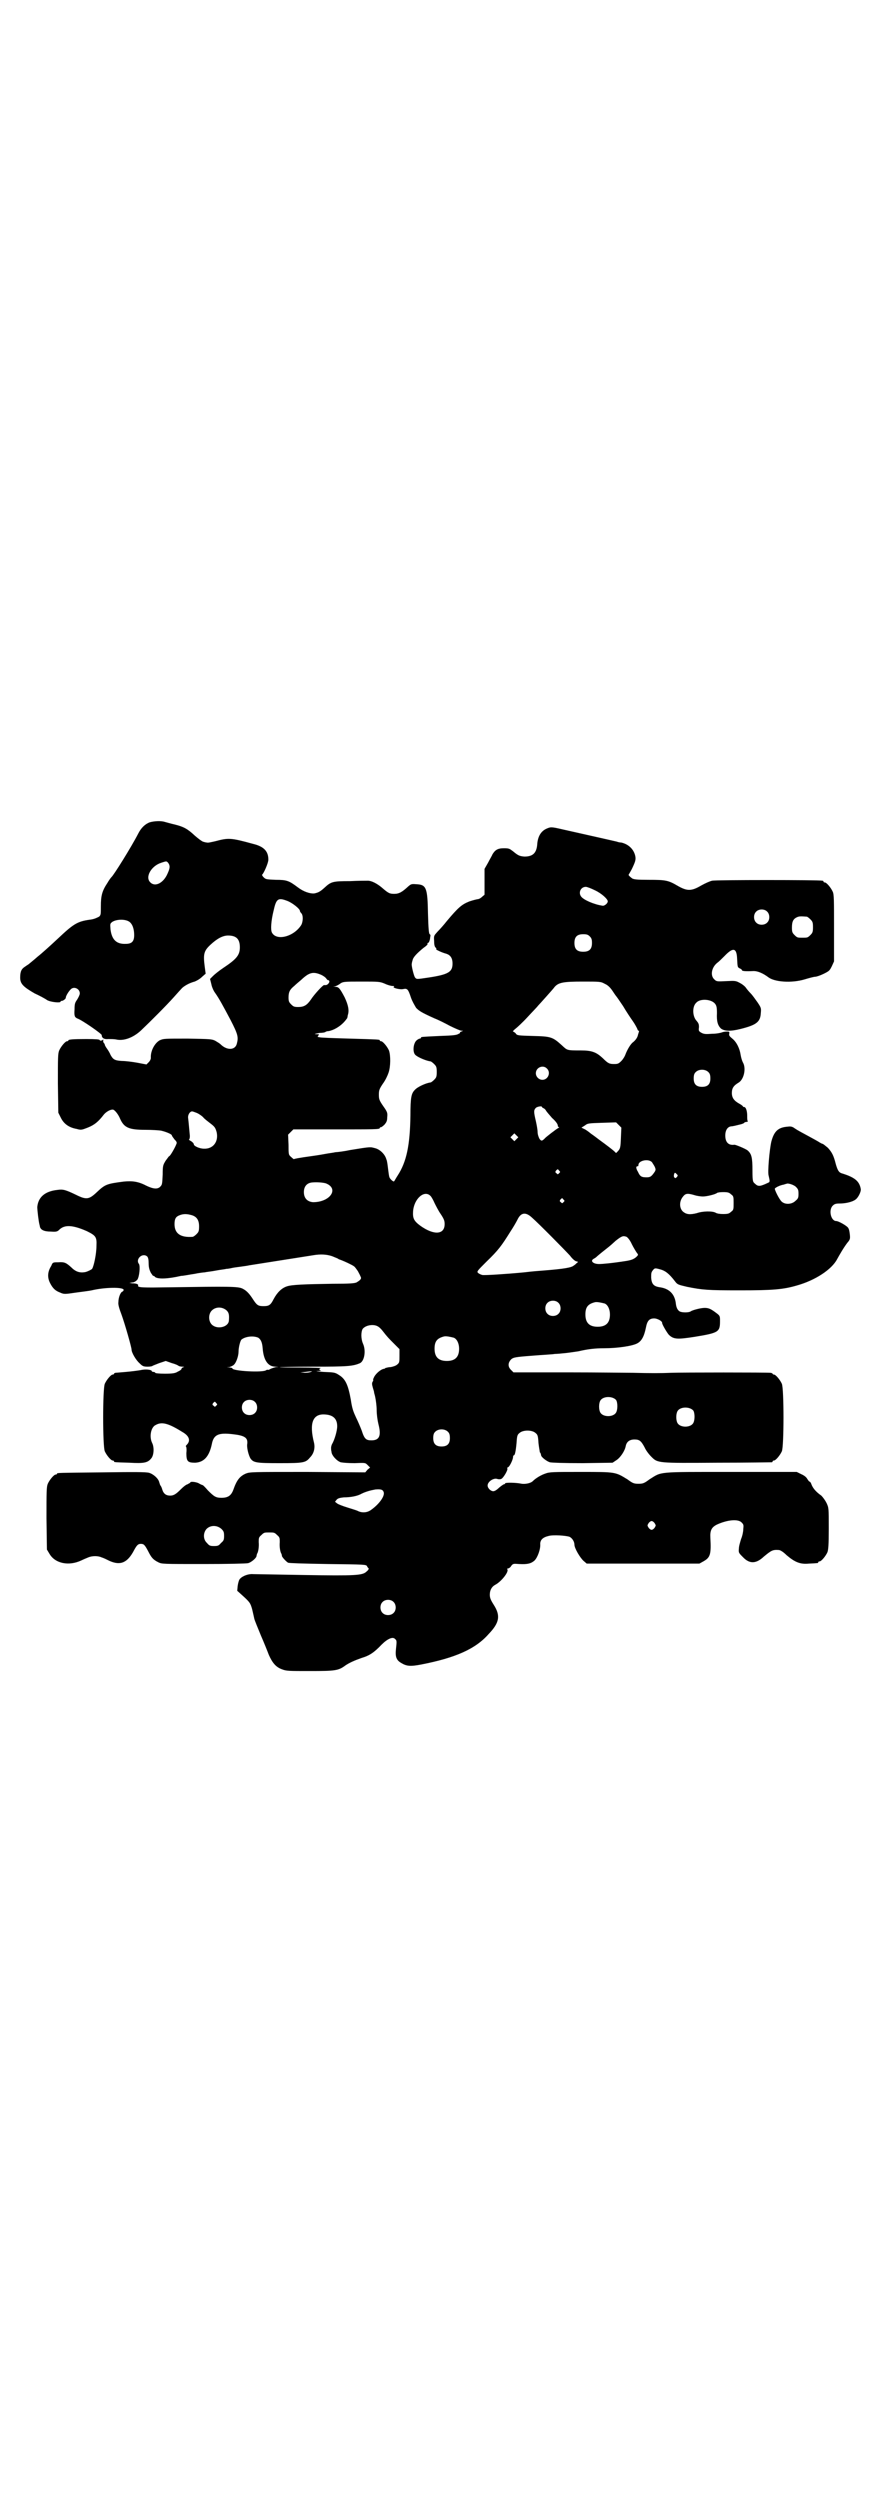 <?xml version="1.0" standalone="no"?>
<!DOCTYPE svg PUBLIC "-//W3C//DTD SVG 20010904//EN"
 "http://www.w3.org/TR/2001/REC-SVG-20010904/DTD/svg10.dtd">
<svg version="1.0" xmlns="http://www.w3.org/2000/svg"
 width="1000pt" height="2850pt" viewBox="0 0 1000 2850"
 preserveAspectRatio="xMidYMid meet">
<g transform="translate(0,2850) scale(0.5,-0.5)"
fill="#000000" stroke="none">
<path d="M341 3825 c-10 -4 -19 -12 -26 -26 -16 -31 -56 -95 -61 -99 -1 -1 -5
-6 -9 -13 -12 -18 -15 -29 -15 -53 0 -19 0 -20 -4 -24 -6 -3 -12 -6 -22 -7
-28 -4 -37 -10 -72 -43 -16 -15 -37 -34 -46 -41 -9 -8 -18 -15 -19 -16 -2 -2
-6 -4 -10 -7 -8 -5 -11 -11 -11 -25 0 -14 7 -21 33 -36 11 -5 24 -12 28 -15 8
-5 31 -7 31 -4 0 1 1 2 2 2 2 -1 10 4 10 7 0 4 6 14 11 19 7 8 21 2 21 -9 0
-3 -3 -9 -6 -14 -5 -7 -6 -10 -6 -22 -1 -15 0 -18 6 -21 10 -3 56 -35 56 -38
0 -7 6 -10 15 -9 5 0 13 0 18 -1 17 -4 39 4 57 21 20 19 58 57 74 75 8 9 17
19 19 21 5 5 17 12 29 15 5 2 12 6 17 11 l8 7 -2 15 c-4 30 -2 37 13 51 15 14
28 21 40 21 19 0 27 -8 27 -27 0 -18 -8 -27 -38 -47 -9 -6 -19 -14 -23 -18
l-7 -7 3 -12 c1 -6 5 -15 8 -19 10 -14 19 -31 36 -63 17 -33 18 -39 14 -54 -4
-15 -23 -15 -37 -1 -2 2 -7 5 -12 8 -8 4 -11 4 -63 5 -54 0 -55 0 -64 -4 -12
-7 -21 -25 -20 -40 0 -3 -2 -7 -5 -10 l-5 -5 -21 4 c-11 2 -27 4 -35 4 -16 1
-20 3 -26 14 -1 3 -5 10 -8 14 -3 4 -5 8 -5 9 0 1 -1 3 -3 5 -1 3 -1 5 0 6 0
1 -1 1 -3 -1 -4 -1 -5 -1 -6 1 0 1 -8 2 -30 2 -31 0 -41 -1 -41 -3 0 -1 -1 -2
-3 -2 -4 0 -14 -12 -18 -21 -3 -7 -3 -17 -3 -75 l1 -67 6 -12 c7 -14 19 -22
36 -25 10 -3 12 -2 25 3 15 6 24 13 37 30 5 6 15 12 21 11 4 -1 12 -11 16 -21
9 -20 20 -25 57 -25 15 0 32 -1 37 -2 12 -3 24 -8 24 -11 0 -1 3 -5 6 -9 5 -5
6 -7 4 -11 -3 -8 -14 -27 -16 -27 -1 0 -4 -5 -8 -10 -6 -10 -7 -11 -7 -32 -1
-20 -1 -23 -5 -27 -6 -7 -16 -6 -31 1 -19 10 -32 12 -53 10 -38 -5 -42 -6 -61
-24 -18 -17 -24 -18 -48 -6 -23 11 -29 13 -42 11 -29 -3 -44 -17 -46 -39 0 -7
3 -33 5 -40 0 -1 1 -3 1 -5 2 -7 9 -11 25 -11 13 -1 15 0 20 5 12 11 30 10 62
-4 20 -10 23 -13 22 -33 0 -19 -6 -47 -10 -53 -2 -2 -8 -5 -14 -7 -13 -3 -23
0 -33 10 -12 11 -16 13 -30 12 -12 0 -13 0 -16 -8 -9 -14 -9 -27 -3 -39 6 -12
12 -18 23 -22 9 -4 10 -4 37 0 15 2 31 4 35 5 29 7 73 8 73 1 0 -1 -1 -3 -3
-4 -4 -1 -9 -13 -9 -24 -1 -5 2 -15 7 -28 8 -22 23 -75 23 -80 0 -7 10 -24 18
-31 7 -7 9 -8 19 -8 6 0 11 1 11 2 0 0 7 3 15 6 l15 5 14 -5 c8 -2 14 -5 15
-6 1 -1 5 -2 9 -2 4 0 5 -1 3 -1 -3 -1 -5 -2 -5 -4 0 -1 -3 -4 -8 -6 -6 -4
-12 -5 -30 -5 -14 0 -22 1 -22 2 0 1 -2 2 -4 2 -2 0 -4 1 -4 2 0 3 -14 5 -26
2 -6 -1 -21 -3 -33 -4 -12 -1 -23 -2 -24 -2 -2 -1 -3 -1 -3 -2 0 -1 -1 -2 -3
-2 -4 0 -14 -12 -18 -21 -5 -11 -5 -143 0 -154 4 -9 14 -21 18 -21 2 0 3 -1 3
-2 0 -2 1 -2 35 -3 34 -2 42 0 50 10 6 7 7 25 2 35 -7 14 -3 36 8 41 14 8 29
4 61 -16 16 -9 19 -20 10 -29 -2 -2 -3 -4 -2 -4 1 0 2 -6 1 -15 0 -19 3 -22
20 -22 20 1 32 14 38 42 4 22 15 27 48 23 27 -3 34 -8 33 -21 -2 -9 3 -27 7
-34 7 -10 13 -11 67 -11 55 0 59 1 69 13 9 9 12 22 9 34 -11 44 -3 66 25 64
19 -1 28 -10 28 -27 0 -10 -6 -31 -12 -41 -1 -2 -2 -6 -2 -8 0 -2 0 -6 1 -9 0
-8 12 -21 21 -24 5 -1 17 -2 32 -2 24 1 24 1 29 -4 l6 -6 -6 -5 -5 -6 -132 1
c-129 0 -131 0 -141 -4 -13 -6 -20 -14 -28 -37 -5 -13 -12 -18 -27 -18 -13 0
-17 3 -31 17 -6 7 -11 12 -12 12 -1 0 -5 2 -7 3 -5 4 -21 6 -21 3 0 -1 -3 -2
-6 -4 -4 -1 -10 -6 -15 -11 -12 -12 -17 -15 -25 -15 -9 0 -15 4 -18 14 -1 4
-3 8 -4 9 -1 1 -2 5 -3 8 -2 8 -13 18 -23 21 -7 2 -35 2 -107 1 -101 -1 -103
-1 -103 -3 0 -1 -1 -2 -3 -2 -4 0 -14 -12 -18 -21 -3 -7 -3 -18 -3 -79 l1 -71
6 -10 c13 -22 44 -28 72 -15 4 2 11 5 16 7 9 4 23 4 31 0 4 -1 12 -5 18 -8 25
-11 41 -4 56 25 6 11 9 14 15 14 7 0 9 -2 17 -17 7 -14 11 -19 23 -25 8 -4 10
-4 103 -4 56 0 98 1 102 2 7 2 18 11 19 16 0 2 1 4 1 5 3 4 5 16 4 27 0 9 0
11 6 16 6 6 7 6 18 6 11 0 12 0 18 -6 6 -5 6 -7 6 -16 -1 -11 1 -23 4 -27 0
-1 1 -3 1 -5 1 -3 9 -12 14 -15 3 -1 30 -2 91 -3 84 -1 87 -1 89 -5 1 -2 3 -5
4 -5 0 -1 -1 -4 -5 -7 -9 -9 -24 -10 -144 -8 -59 1 -111 2 -115 2 -10 1 -24
-4 -30 -11 -2 -2 -4 -9 -5 -16 l-1 -11 10 -9 c19 -17 20 -19 24 -33 2 -8 4
-18 5 -22 1 -4 8 -21 15 -38 7 -16 15 -36 18 -44 8 -18 16 -28 30 -33 10 -4
16 -4 64 -4 58 0 65 1 81 13 9 6 20 11 37 17 17 5 28 12 45 30 14 14 26 19 31
13 4 -3 4 -5 2 -23 -2 -17 1 -25 11 -31 13 -8 21 -9 47 -4 77 15 123 35 153
69 25 26 28 42 12 67 -7 11 -9 16 -9 23 0 11 5 19 13 23 13 7 31 29 27 35 -1
1 0 2 2 2 1 0 5 2 7 6 4 5 5 5 18 4 19 -1 27 1 35 8 7 7 14 26 13 38 0 9 6 15
19 18 10 3 40 1 48 -2 6 -3 11 -11 11 -18 0 -8 13 -30 21 -37 l7 -6 129 0 128
0 9 5 c16 9 18 16 16 54 -1 17 3 24 15 30 24 11 48 13 56 5 5 -5 5 -6 4 -16 0
-5 -2 -15 -5 -22 -2 -7 -5 -16 -5 -22 -1 -9 0 -10 9 -19 15 -16 30 -16 48 1
17 14 20 16 34 15 3 0 10 -4 18 -12 19 -16 31 -21 51 -19 21 1 21 1 21 3 0 1
1 2 3 2 4 0 14 12 18 21 2 6 3 16 3 54 0 47 0 47 -5 58 -3 6 -8 13 -12 17 -13
9 -20 18 -23 27 -1 3 -3 5 -4 5 -1 0 -3 3 -5 6 -2 4 -7 8 -14 11 l-10 5 -150
0 c-171 0 -157 1 -186 -17 -12 -9 -15 -10 -25 -10 -10 0 -13 1 -25 10 -28 17
-26 17 -106 17 -65 0 -72 0 -82 -4 -9 -3 -21 -10 -28 -17 -5 -5 -17 -7 -25 -6
-14 3 -38 3 -38 1 0 -1 -1 -2 -2 -2 -2 0 -7 -4 -12 -8 -5 -5 -10 -8 -13 -8 -6
0 -13 7 -13 13 0 9 14 18 22 15 3 -1 7 -1 9 0 5 2 16 21 14 24 -1 1 0 2 2 3 3
1 11 17 11 23 0 2 1 4 2 4 2 0 4 7 6 28 1 17 2 19 7 23 8 7 28 7 36 0 5 -4 6
-6 7 -23 1 -10 3 -19 3 -21 2 -2 2 -3 3 -7 0 -4 13 -14 20 -16 4 -1 31 -2 75
-2 l68 1 9 6 c9 6 19 21 21 32 2 10 9 15 20 15 11 0 15 -3 23 -18 3 -7 10 -16
15 -21 15 -15 13 -15 151 -14 67 0 122 1 124 1 1 0 2 1 2 2 0 1 1 2 3 2 4 0
14 12 18 21 5 11 5 143 0 154 -4 9 -14 21 -18 21 -2 0 -3 1 -3 2 0 0 -2 2 -5
2 -7 1 -202 1 -227 0 -21 -1 -49 -1 -86 0 -14 0 -81 1 -149 1 l-124 0 -6 6
c-7 7 -7 16 1 24 5 4 8 5 48 8 24 2 47 3 51 4 4 0 16 1 25 2 9 1 22 3 29 4 21
5 38 7 59 7 30 0 64 5 75 11 10 5 16 16 20 36 3 16 8 21 19 21 7 0 18 -6 18
-10 -1 -2 10 -21 15 -27 11 -11 20 -11 59 -5 55 9 58 11 58 36 0 11 0 12 -8
18 -12 9 -17 12 -27 12 -9 0 -28 -5 -32 -8 -4 -3 -20 -3 -25 0 -5 3 -8 9 -9
20 -3 20 -15 32 -36 35 -14 2 -19 7 -20 22 0 10 0 12 4 17 4 5 5 5 16 2 12 -3
21 -10 34 -27 6 -8 7 -8 28 -13 35 -7 46 -8 120 -8 76 0 99 2 130 11 43 12 80
37 92 60 5 9 14 25 23 37 7 8 7 10 6 20 -1 8 -2 13 -5 16 -5 5 -21 14 -26 14
-12 0 -18 25 -8 35 4 4 7 5 16 5 12 0 28 3 36 9 6 4 13 18 12 24 -3 18 -14 27
-44 36 -6 2 -9 7 -13 21 -5 20 -9 27 -18 37 -6 5 -11 9 -12 9 -1 0 -5 2 -8 4
-3 2 -14 8 -25 14 -28 15 -27 15 -33 19 -5 3 -8 3 -16 2 -20 -2 -29 -11 -35
-34 -4 -17 -9 -71 -6 -78 3 -13 3 -14 -2 -16 -17 -8 -22 -9 -29 -2 -5 4 -6 5
-6 30 0 30 -2 38 -11 46 -5 4 -27 13 -30 13 -14 -2 -21 6 -21 21 0 13 6 21 15
21 6 1 6 1 18 4 5 1 10 3 10 4 1 1 3 2 5 2 3 0 4 1 3 2 -1 2 -1 7 -1 12 0 11
-3 20 -7 20 -2 0 -3 1 -3 2 0 0 -3 3 -7 5 -13 7 -18 14 -18 25 0 11 4 17 16
24 12 8 17 33 9 46 -2 4 -4 11 -5 17 -2 14 -9 29 -19 37 -6 5 -8 7 -7 11 1 5
0 5 -6 5 -4 0 -9 -1 -11 -2 -3 -1 -12 -3 -22 -3 -14 -1 -18 -1 -24 2 -7 4 -7
5 -6 13 0 7 -1 9 -5 14 -10 10 -11 33 -1 42 9 10 35 8 43 -3 3 -4 4 -8 4 -21
-1 -19 2 -28 9 -35 8 -6 21 -7 45 -1 36 9 45 16 46 36 1 11 1 12 -7 24 -5 7
-12 17 -16 21 -4 4 -9 10 -11 13 -2 3 -8 8 -14 11 -9 5 -11 5 -31 4 -21 -1
-22 -1 -27 4 -10 9 -6 28 7 38 3 2 10 9 16 15 20 21 28 19 29 -6 1 -20 1 -19
6 -22 3 -1 5 -3 5 -4 0 -2 7 -3 27 -2 9 0 21 -5 33 -14 14 -11 53 -14 83 -5
10 3 21 6 24 6 3 0 12 3 20 7 12 6 13 7 18 17 l5 11 0 76 c0 64 0 77 -3 83 -4
9 -14 21 -18 21 -2 0 -3 1 -3 2 0 1 -1 2 -2 2 -9 2 -244 2 -252 0 -5 -1 -16
-6 -25 -11 -22 -13 -32 -13 -53 -1 -22 13 -28 14 -66 14 -28 0 -34 1 -38 3 -7
5 -10 9 -8 9 0 1 5 8 9 17 6 13 7 17 6 24 -3 16 -15 28 -32 32 -3 0 -8 1 -10
2 -8 2 -102 23 -124 28 -26 6 -27 6 -38 1 -12 -6 -19 -18 -20 -37 -2 -18 -10
-26 -29 -26 -11 1 -14 2 -26 12 -8 6 -9 7 -21 7 -14 0 -20 -4 -26 -14 -1 -3
-6 -11 -10 -19 l-8 -14 0 -30 0 -29 -6 -5 c-3 -3 -7 -5 -9 -5 -1 0 -10 -2 -19
-5 -18 -7 -26 -14 -52 -45 -7 -9 -17 -20 -21 -24 -8 -9 -9 -9 -8 -21 0 -8 1
-13 3 -15 2 -2 3 -4 2 -4 -4 0 13 -8 21 -10 11 -3 16 -10 16 -23 0 -19 -9 -25
-56 -32 -27 -4 -26 -4 -30 1 -3 6 -8 27 -7 30 0 2 1 6 2 9 1 6 9 15 25 28 6 4
10 8 9 9 -1 1 0 2 1 2 2 1 3 3 3 4 1 2 2 6 2 9 1 4 1 6 -1 7 -2 1 -3 12 -4 47
-1 60 -4 66 -27 67 -11 1 -12 0 -18 -5 -14 -13 -21 -17 -32 -17 -11 0 -14 2
-29 15 -11 9 -23 15 -31 15 -3 0 -22 0 -41 -1 -39 0 -43 -1 -58 -15 -10 -9
-14 -11 -23 -13 -10 -1 -25 4 -38 14 -20 15 -25 17 -50 17 -22 1 -23 1 -28 6
-3 3 -4 6 -3 6 3 2 14 26 14 34 0 19 -10 30 -35 36 -51 14 -56 14 -86 6 -9 -2
-17 -4 -19 -3 -2 0 -6 1 -9 2 -3 1 -11 7 -19 14 -16 15 -25 20 -45 25 -9 2
-19 5 -23 6 -9 3 -25 2 -35 -1z m43 -93 c4 -6 4 -11 -2 -24 -9 -21 -28 -31
-39 -20 -13 12 2 38 25 45 12 4 12 4 16 -1z m973 -62 c15 -7 29 -20 29 -25 0
-5 -8 -11 -12 -10 -20 3 -42 13 -48 20 -8 9 -2 23 10 23 3 0 13 -4 21 -8z
m-702 -24 c11 -4 29 -18 29 -23 0 -1 1 -3 3 -5 5 -5 4 -20 0 -27 -17 -27 -57
-37 -67 -17 -3 6 -2 26 4 50 6 27 10 30 31 22z m1094 -24 c7 -6 7 -19 1 -25
-6 -7 -19 -7 -25 -1 -7 6 -7 19 -1 25 6 7 19 7 25 1z m91 -12 c1 0 5 -3 8 -6
5 -5 6 -7 6 -18 0 -11 -1 -13 -6 -18 -6 -6 -7 -6 -18 -6 -11 0 -12 0 -18 6 -5
5 -6 7 -6 17 0 14 3 20 12 24 5 2 8 2 22 1z m-1546 -11 c8 -5 12 -17 12 -31 0
-14 -5 -20 -19 -20 -21 -1 -32 9 -35 33 -1 13 -1 13 4 17 9 6 28 7 38 1z
m1051 -34 c4 -4 5 -7 5 -15 0 -14 -6 -20 -20 -20 -14 0 -20 6 -20 20 0 14 6
20 20 20 8 0 11 -1 15 -5z m-614 -87 c5 -2 11 -6 13 -9 2 -3 4 -4 4 -4 1 1 2
0 3 -2 1 -3 -4 -9 -8 -9 -2 0 -4 0 -4 0 -3 0 -23 -22 -30 -33 -9 -13 -16 -17
-29 -17 -9 0 -11 1 -16 6 -5 5 -6 7 -6 16 0 12 3 18 13 26 3 3 10 9 16 14 18
17 27 19 44 12z m147 -21 c6 -3 14 -5 17 -5 4 0 5 -1 3 -2 -4 -2 14 -7 22 -5
9 2 11 -1 17 -19 3 -9 9 -19 12 -24 7 -7 11 -10 42 -24 8 -3 24 -11 35 -17 12
-6 24 -11 26 -11 5 0 5 0 0 -2 -3 -1 -4 -2 -3 -2 1 0 0 -2 -3 -3 -4 -3 -12 -4
-43 -5 -43 -2 -43 -2 -43 -4 0 -1 -1 -2 -3 -2 -1 0 -5 -2 -8 -5 -7 -8 -8 -26
-2 -32 6 -6 26 -14 35 -15 1 0 5 -3 8 -6 5 -5 6 -7 6 -18 0 -11 -1 -13 -6 -18
-3 -3 -7 -6 -8 -6 -10 -1 -30 -10 -36 -17 -8 -8 -10 -17 -10 -58 -1 -69 -9
-106 -29 -137 -4 -6 -7 -12 -8 -13 -1 -3 -9 4 -11 9 -1 3 -2 11 -3 19 -1 8 -2
18 -4 22 -3 11 -14 22 -25 25 -12 3 -8 4 -57 -4 -14 -3 -30 -5 -34 -5 -4 -1
-12 -2 -18 -3 -5 -1 -22 -4 -37 -6 -29 -4 -39 -6 -40 -7 0 0 -3 2 -6 5 -6 5
-6 6 -6 28 l-1 23 6 6 6 6 93 0 c92 0 104 0 104 3 0 1 1 2 3 2 1 0 5 3 8 6 4
5 6 8 6 16 1 10 1 12 -9 26 -9 13 -10 16 -10 26 0 10 1 13 9 25 6 8 11 19 13
25 5 14 5 40 1 51 -4 9 -14 21 -18 21 -2 0 -3 1 -3 2 0 2 -1 2 -69 4 -35 1
-66 2 -68 3 -2 0 -4 1 -5 1 0 0 1 1 2 3 2 3 2 3 -3 3 -9 0 -5 1 6 3 6 0 12 1
13 2 1 1 4 2 7 2 12 2 25 10 34 19 5 5 9 11 9 11 0 1 1 4 1 6 4 11 1 24 -7 41
-11 21 -14 24 -21 24 -6 1 -6 1 -1 1 3 1 7 3 10 5 8 6 9 6 51 6 39 0 41 0 53
-5z m501 0 c7 -3 12 -8 17 -15 4 -6 8 -12 9 -13 1 -1 8 -11 16 -23 7 -12 17
-27 22 -34 5 -7 9 -15 10 -17 1 -3 2 -5 3 -5 1 0 2 -1 1 -2 0 -1 -1 -4 -2 -7
-1 -6 -5 -12 -11 -17 -6 -4 -14 -18 -18 -29 -1 -3 -5 -10 -9 -14 -6 -6 -8 -7
-16 -7 -11 0 -14 1 -26 13 -15 14 -25 18 -50 18 -33 0 -31 0 -44 12 -21 19
-25 20 -66 21 -34 1 -36 1 -39 6 -2 2 -5 4 -6 4 -1 0 1 3 5 6 4 3 17 15 28 27
11 12 22 23 24 26 2 2 11 12 19 21 8 9 17 19 19 22 9 10 20 12 64 12 39 0 41
0 50 -5z m-132 -193 c10 -9 3 -26 -10 -26 -8 0 -15 7 -15 15 0 13 16 20 25 11z
m369 -9 c3 -3 4 -7 4 -14 0 -13 -6 -19 -19 -19 -13 0 -19 6 -19 19 0 7 1 11 4
14 7 8 23 8 30 0z m-380 -79 c0 -1 2 -2 4 -3 2 -1 4 -3 5 -5 1 -2 7 -9 14 -17
8 -7 13 -14 13 -17 0 -2 1 -4 3 -4 1 0 0 -1 -2 -2 -4 -2 -29 -21 -31 -24 -6
-6 -8 -6 -12 0 -2 4 -4 10 -4 15 0 5 -2 16 -4 25 -5 21 -5 25 0 30 3 3 14 5
14 2z m-786 -14 c4 -2 10 -6 13 -9 3 -4 10 -9 15 -13 12 -9 13 -11 16 -21 5
-22 -8 -39 -29 -38 -10 0 -23 6 -23 10 0 2 -3 5 -6 7 -4 2 -6 4 -5 4 1 0 2 3
2 8 -1 10 -3 34 -4 41 -1 7 4 15 9 15 2 0 7 -2 12 -4z m966 -56 c-1 -23 -1
-25 -9 -33 -1 -2 -3 -2 -5 1 -3 3 -17 14 -35 27 -4 3 -13 10 -19 14 -6 5 -13
10 -16 11 l-6 3 8 5 c6 5 9 5 39 6 l32 1 6 -6 6 -6 -1 -23z m-238 -3 l-5 -5
-4 4 -5 5 4 4 5 5 4 -4 5 -5 -4 -4z m309 -53 c1 -2 4 -6 6 -10 3 -7 3 -8 -3
-16 -6 -8 -9 -9 -22 -8 -6 1 -9 3 -13 12 -5 8 -5 13 -1 13 1 -1 2 1 2 3 0 10
23 15 31 6z m-212 -19 c3 -3 3 -3 0 -6 -3 -3 -3 -3 -6 0 -3 2 -3 3 -1 6 4 4 4
4 7 0z m268 -8 c3 -2 3 -4 1 -6 -3 -4 -5 -4 -7 0 -1 3 1 9 2 9 1 0 3 -1 4 -3z
m-800 -21 c31 -12 10 -43 -29 -43 -13 1 -21 9 -21 23 0 13 7 21 19 22 10 1 24
0 31 -2z m1072 -8 c5 -5 6 -7 6 -16 0 -9 -1 -11 -7 -16 -8 -8 -23 -9 -31 -2
-6 5 -17 28 -16 30 2 3 13 8 20 9 3 1 6 2 7 2 2 2 16 -2 21 -7z m-148 -17 c6
-4 6 -6 6 -20 0 -14 0 -16 -6 -20 -4 -4 -7 -5 -18 -5 -7 0 -14 1 -17 3 -7 4
-29 4 -43 -1 -16 -4 -24 -3 -32 4 -8 8 -8 23 0 33 6 8 10 9 27 4 6 -2 15 -3
19 -3 9 0 29 5 32 8 1 1 7 2 14 2 11 0 14 -1 18 -5z m-685 -4 c2 -2 6 -9 9
-16 3 -6 9 -18 14 -25 8 -12 9 -16 9 -23 0 -24 -24 -26 -55 -4 -15 11 -18 17
-17 33 2 29 26 50 40 35z m303 -8 c3 -3 3 -3 0 -6 -3 -3 -3 -3 -6 0 -3 2 -3 3
-1 6 4 4 4 4 7 0z m-72 -41 c16 -14 76 -75 87 -87 5 -7 12 -13 15 -13 4 -1 4
-1 0 -4 -2 -2 -4 -4 -6 -5 -5 -5 -21 -8 -72 -12 -11 -1 -17 -1 -42 -4 -42 -4
-90 -7 -95 -6 -4 1 -8 3 -10 5 -3 3 -1 5 19 25 28 27 35 37 55 69 6 9 13 21
16 27 8 17 19 18 33 5z m-778 6 c13 -3 19 -11 19 -26 0 -11 -1 -13 -6 -18 -3
-3 -7 -6 -9 -6 -28 -2 -41 8 -41 29 0 12 3 17 11 20 7 3 15 4 26 1z m994 -50
c3 -2 8 -8 12 -17 4 -8 9 -16 11 -19 4 -5 4 -5 -1 -10 -6 -5 -11 -7 -23 -9
-32 -5 -54 -7 -62 -7 -13 0 -21 7 -12 12 2 1 5 3 6 4 2 2 8 7 13 11 15 12 17
13 31 26 14 11 17 12 25 9z m-672 -44 c7 -3 13 -5 14 -6 1 -1 4 -2 7 -3 8 -3
25 -11 29 -14 3 -2 6 -7 9 -11 2 -4 5 -9 6 -12 3 -5 1 -8 -9 -14 -5 -2 -14 -3
-55 -3 -63 -1 -93 -2 -104 -6 -12 -4 -22 -14 -30 -29 -7 -14 -11 -16 -23 -16
-12 0 -15 2 -23 14 -9 14 -15 21 -25 26 -10 5 -33 5 -162 3 -65 -1 -78 -1 -76
4 1 3 -4 5 -14 5 l-6 1 7 1 c4 0 8 3 11 6 5 7 7 31 4 36 -9 11 8 27 19 17 2
-3 3 -7 3 -16 0 -9 2 -15 5 -21 3 -4 5 -8 6 -7 0 0 2 0 3 -2 6 -6 30 -5 60 2
3 0 9 1 15 2 6 1 11 2 12 2 1 0 6 1 11 2 6 1 13 2 16 2 3 1 15 2 25 4 10 2 21
3 24 4 3 0 9 1 13 2 4 1 13 2 20 3 7 1 15 2 19 3 51 8 127 20 146 23 17 3 31
2 43 -2z m516 -106 c7 -6 7 -19 1 -25 -6 -7 -19 -7 -25 -1 -7 6 -7 19 -1 25 6
7 19 7 25 1z m106 -2 c7 -3 12 -13 12 -25 0 -19 -9 -28 -28 -28 -19 0 -28 9
-28 28 0 17 6 24 22 28 5 1 14 -1 22 -3z m-862 -16 c5 -5 6 -10 5 -23 -1 -15
-27 -21 -39 -9 -8 8 -8 24 0 32 9 9 24 9 34 0z m346 -37 c3 -2 7 -6 10 -10 10
-13 14 -17 26 -29 l12 -12 0 -15 c0 -14 0 -16 -5 -20 -3 -3 -10 -5 -15 -6 -6
0 -11 -2 -12 -2 -1 -1 -2 -2 -4 -2 -6 -1 -16 -9 -21 -17 -2 -4 -4 -8 -3 -8 1
0 0 -2 -1 -4 -2 -3 -2 -6 0 -13 1 -4 3 -9 3 -11 0 -2 2 -7 3 -13 1 -5 3 -18 3
-28 0 -10 2 -24 4 -32 7 -27 2 -37 -16 -37 -12 0 -16 3 -22 22 -3 8 -9 22 -13
30 -6 13 -9 20 -12 41 -6 33 -12 47 -27 56 -9 6 -11 6 -35 7 -14 1 -20 2 -14
2 6 0 9 1 8 1 -5 2 -5 4 0 6 1 0 -19 1 -46 1 -27 0 -48 0 -48 1 1 0 35 1 77 1
77 0 90 1 106 8 10 5 14 28 7 44 -5 11 -5 27 -1 34 7 9 26 12 36 5z m-274 -25
c6 -4 9 -11 10 -24 2 -27 12 -42 29 -42 9 -1 9 -1 1 -1 -4 -1 -10 -3 -12 -4
-3 -2 -6 -3 -6 -2 -1 0 -3 0 -4 -1 -7 -6 -77 -2 -77 4 0 1 -3 2 -6 2 l-7 1 6
0 c3 1 8 3 10 5 6 5 11 21 11 30 0 10 4 26 7 28 9 7 27 9 38 4z m446 0 c7 -3
12 -13 12 -25 0 -19 -9 -28 -28 -28 -19 0 -28 9 -28 28 0 17 6 24 22 28 5 1
14 -1 22 -3z m-326 -78 c-2 -1 -8 -2 -14 -2 l-10 1 11 1 c16 2 18 2 13 0z
m696 -64 c4 -6 4 -24 -1 -30 -7 -9 -27 -9 -34 0 -5 6 -5 24 0 30 7 9 27 9 35
0z m-824 -4 c7 -6 7 -19 1 -25 -6 -7 -19 -7 -25 -1 -7 6 -7 19 -1 25 6 7 19 7
25 1z m-88 -3 c3 -3 3 -3 0 -6 -3 -3 -3 -3 -6 0 -3 2 -3 3 -1 6 4 4 4 4 7 0z
m1088 -17 c4 -6 4 -24 -1 -30 -7 -9 -27 -9 -34 0 -5 6 -5 24 0 30 7 9 27 9 35
0z m-559 -49 c3 -3 4 -7 4 -14 0 -13 -6 -19 -19 -19 -13 0 -19 6 -19 19 0 7 1
11 4 14 7 8 23 8 30 0z m-147 -137 c3 -9 -10 -27 -28 -40 -9 -7 -21 -8 -31 -3
-4 2 -15 5 -24 8 -10 3 -20 7 -23 9 l-5 4 4 5 c3 3 7 4 16 5 16 0 30 3 38 7
11 6 23 9 34 11 12 1 17 0 19 -6z m618 -71 c3 -5 3 -5 0 -10 -2 -3 -5 -5 -7
-5 -2 0 -5 2 -7 5 -3 5 -3 5 0 10 2 3 5 5 7 5 2 0 5 -2 7 -5z m-988 -13 c5 -5
6 -7 6 -16 0 -9 -1 -11 -7 -16 -5 -6 -7 -7 -16 -7 -9 0 -11 1 -16 7 -9 8 -9
23 -1 32 9 9 24 9 34 0z m392 -166 c7 -6 7 -19 1 -25 -6 -7 -19 -7 -25 -1 -7
6 -7 19 -1 25 6 7 19 7 25 1z"/>
</g>
</svg>
